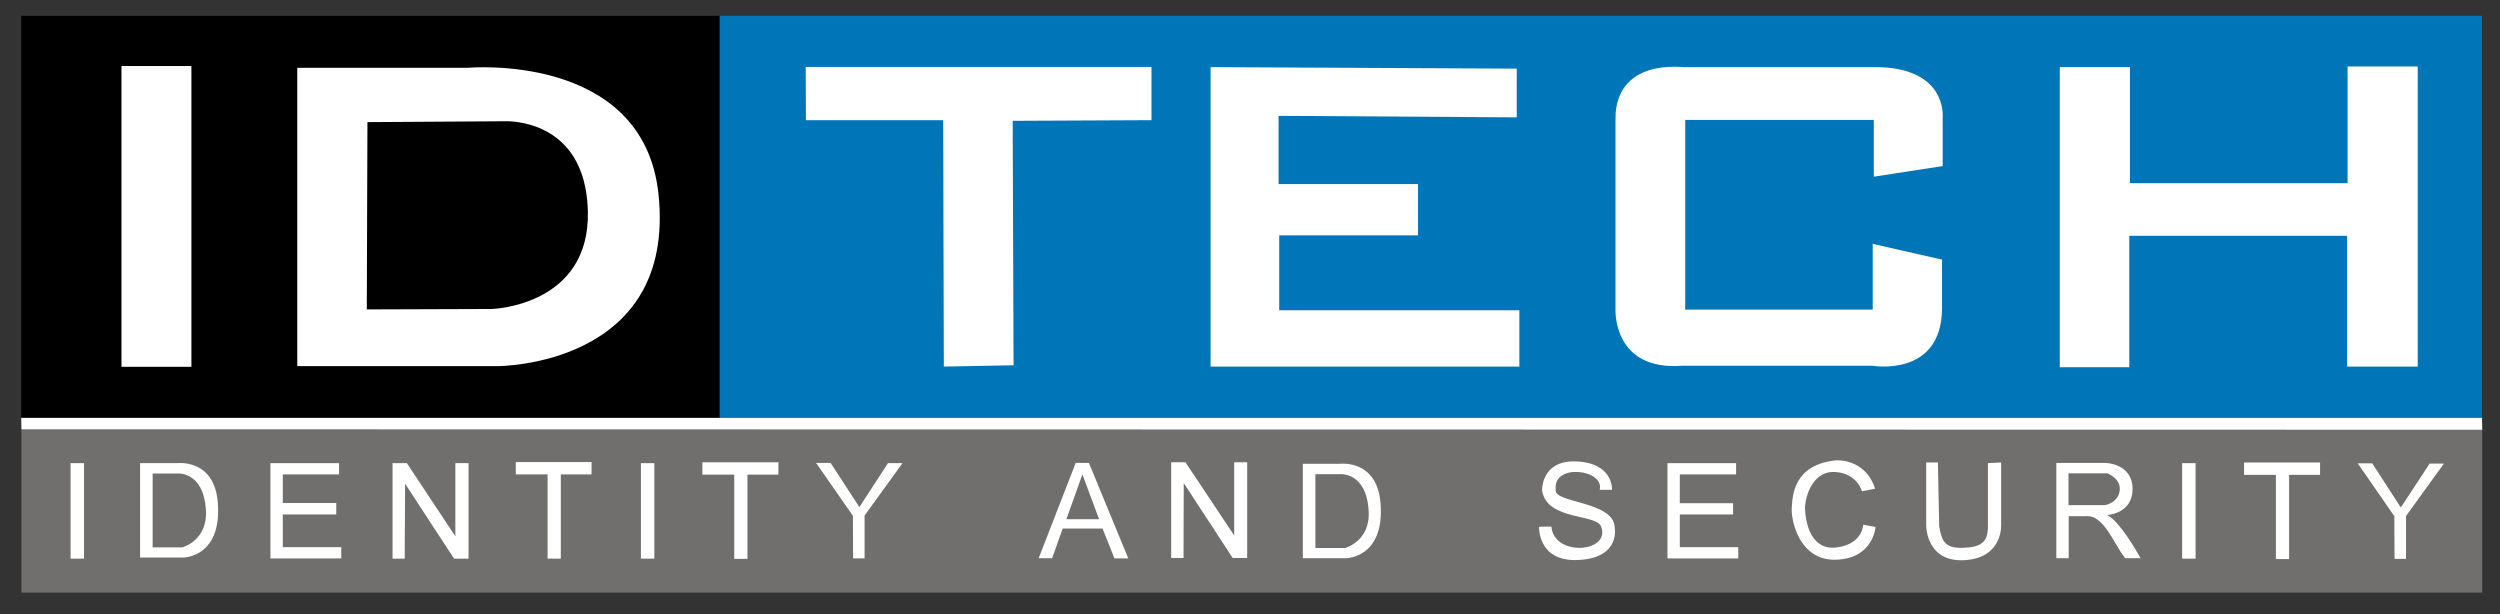 <?xml version="1.0" encoding="UTF-8"?>
<svg id="SVG" xmlns="http://www.w3.org/2000/svg" viewBox="0 0 115.46 28.36">
  <rect x="0" y="0" width="115.46" height="28.36" fill="#333333" stroke="none"/>
  <defs>
    <style>
      .cls-1 {
        fill: #0076b8;
      }

      .cls-2 {
        fill: #fff;
      }

      .cls-3 {
        fill: #716f6e;
      }
    </style>
  </defs>
  <rect id="ID" x=".98" y=".73" width="32.26" height="18.57"/>
  <g id="ID-2" data-name="ID">
    <rect id="I" class="cls-2" x="5.61" y="3.05" width="3.23" height="13.89"/>
    <path id="D" class="cls-2" d="m21.64,3.13h-7.91v13.78s9.25,0,9.25,0c0,0,8.28.02,7.43-7.96-.7-6.54-8.77-5.82-8.77-5.82Zm1.07,11.14l-5.77.02.03-8.65,6.29-.04s3.78-.24,3.89,4.15-4.43,4.52-4.43,4.52Z"/>
  </g>
  <rect id="TECH" class="cls-1" x="33.24" y=".73" width="81.39" height="18.57"/>
  <g id="TECH-2" data-name="TECH">
    <polygon id="T" class="cls-2" points="37.21 3.09 53.18 3.09 53.18 5.55 46.77 5.58 46.81 16.87 43.59 16.93 43.56 5.55 37.22 5.55 37.21 3.09"/>
    <polygon id="E" class="cls-2" points="55.91 3.1 70.05 3.17 70.05 5.42 59.05 5.35 59.05 8.5 65.49 8.5 65.49 10.87 59.08 10.87 59.08 14.33 70.17 14.33 70.17 16.93 55.91 16.93 55.91 3.1"/>
    <path id="C" class="cls-2" d="m86.49,11.28v3.02h-8.66V5.54h8.71v2.62l3.18-.49v-2.2s.28-2.41-3.21-2.37h-8.74c-2.06-.16-3.18.77-3.16,2.41v8.76s-.16,2.88,3.11,2.62h8.74s3.18.56,3.23-2.6v-2.3l-3.21-.73Z"/>
    <polygon id="H" class="cls-2" points="95.13 3.1 98.37 3.1 98.37 8.46 108.42 8.46 108.42 3.07 111.66 3.07 111.66 16.93 108.4 16.93 108.4 10.89 98.34 10.89 98.34 16.96 95.13 16.96 95.13 3.1"/>
  </g>
  <polygon id="Bottom" class="cls-3" points=".99 19.83 .99 27.37 114.64 27.37 114.64 19.85 .99 19.83"/>
  <g id="Bottom_Text" data-name="Bottom Text">
    <rect id="I-2" data-name="I" class="cls-2" x="3.26" y="21.39" width=".62" height="4.41"/>
    <path id="D-2" data-name="D" class="cls-2" d="m8.18,21.39h-1.71v4.36s1.99,0,1.99,0c0,0,1.79,0,1.6-2.52-.15-2.07-1.89-1.84-1.89-1.84Zm.24,3.89h-1.37v-3.41h1.12s1.23-.14,1.34,1.69c.09,1.41-1.09,1.72-1.09,1.72Z"/>
    <polygon id="E-2" data-name="E" class="cls-2" points="12.49 21.39 15.66 21.39 15.66 21.91 13.06 21.91 13.06 23.23 15.53 23.23 15.53 23.76 13.06 23.76 13.06 25.27 15.76 25.27 15.76 25.79 12.49 25.79 12.49 21.39"/>
    <polygon id="N" class="cls-2" points="18.13 21.39 18.79 21.39 21.03 24.77 21.03 21.39 21.64 21.39 21.64 25.8 20.97 25.8 18.71 22.34 18.69 25.8 18.13 25.8 18.13 21.39"/>
    <polygon id="T-2" data-name="T" class="cls-2" points="23.82 21.34 27.32 21.34 27.32 21.91 25.9 21.91 25.9 25.8 25.29 25.8 25.29 21.91 23.82 21.91 23.82 21.34"/>
    <rect id="I2" class="cls-2" x="29.6" y="21.39" width=".62" height="4.41"/>
    <polygon id="T2" class="cls-2" points="32.44 21.35 35.95 21.35 35.95 21.92 34.52 21.92 34.52 25.81 33.91 25.81 33.91 21.92 32.44 21.92 32.44 21.35"/>
    <polygon id="Y" class="cls-2" points="37.69 21.38 38.36 21.38 39.69 23.42 41.01 21.39 41.68 21.39 39.93 23.81 39.93 25.79 39.4 25.79 39.39 23.82 37.69 21.38"/>
    <path id="A" class="cls-2" d="m50.29,21.38h-.61l-1.71,4.4h.62l.49-1.37h1.84l.55,1.38h.64l-1.82-4.41Zm-1.04,2.6l.74-2.07.77,2.07h-1.51Z"/>
    <polygon id="N2" class="cls-2" points="54.09 21.35 54.75 21.35 57 24.73 57 21.35 57.6 21.35 57.6 25.77 56.93 25.77 54.67 22.31 54.66 25.77 54.09 25.77 54.09 21.35"/>
    <path id="D-3" data-name="D" class="cls-2" d="m61.88,21.42h-1.71v4.36s1.99,0,1.99,0c0,0,1.79,0,1.6-2.52-.15-2.07-1.89-1.84-1.89-1.84Zm.24,3.89h-1.37v-3.41h1.12s1.23-.14,1.34,1.69c.09,1.41-1.09,1.72-1.09,1.72Z"/>
    <path id="S" class="cls-2" d="m73.88,22.62c.24-.94-2.18-1.25-2.03,0-.11.62,2.67.52,2.72,1.72,0,0,.31,1.4-1.63,1.52s-1.86-1.53-1.86-1.53c0,0,.57-.02.57,0,.13,1.39,2.7,1.19,2.31.03-.15-.66-2.51-.28-2.74-1.7,0,0-.06-1.4,1.55-1.35,1.76.06,1.68,1.31,1.68,1.31h-.57Z"/>
    <polygon id="E3" class="cls-2" points="77.01 21.39 80.18 21.39 80.18 21.91 77.58 21.91 77.58 23.24 80.04 23.24 80.04 23.76 77.58 23.76 77.58 25.27 80.28 25.27 80.28 25.79 77.01 25.79 77.01 21.39"/>
    <path id="C-2" data-name="C" class="cls-2" d="m86.04,24.23l.58.11s-.1,1.46-1.83,1.51-2.08-1.89-2.04-2.39.03-1.99,2.04-2.2c0,0,1.35-.11,1.81,1.31l-.61.12s-.2-.81-1.21-.89c-.93-.08-1.37.88-1.42,1.63.02.74.28,2.02,1.49,1.85,1.2-.17,1.2-1.06,1.2-1.06Z"/>
    <path id="U" class="cls-2" d="m88.95,21.36h.55l.06,2.96c.13.74.31,1.01,1.13.98s1.12-.28,1.12-.98v-2.93l.61-.03v2.87s.1,1.53-1.68,1.64-1.78-1.58-1.78-1.58c0,0,0-2.94,0-2.93Z"/>
    <rect id="I3" class="cls-2" x="100.78" y="21.39" width=".62" height="4.41"/>
    <polygon id="T3" class="cls-2" points="103.64 21.36 107.15 21.36 107.15 21.93 105.72 21.93 105.72 25.82 105.11 25.82 105.11 21.93 103.64 21.93 103.64 21.36"/>
    <path id="R" class="cls-2" d="m97.27,23.79s1.22-.03,1.22-1.21-1.25-1.2-1.25-1.2h-2.27v4.4h.57v-1.94h.78c.85-.09,1.3,1.29,1.83,1.94h.71c-1.1-1.95-1.58-2-1.58-2Zm-1.74-.46v-1.47h1.8c.2.09.57.3.57.71,0,.49-.43.73-.71.76h-1.66Z"/>
    <polygon id="Y2" class="cls-2" points="108.89 21.4 109.56 21.4 110.88 23.44 112.21 21.41 112.87 21.41 111.12 23.83 111.12 25.81 110.59 25.81 110.58 23.84 108.89 21.4"/>
  </g>
  <polygon class="cls-2" points=".98 19.3 .99 19.83 114.64 19.85 114.63 19.3 .98 19.3"/>
</svg>